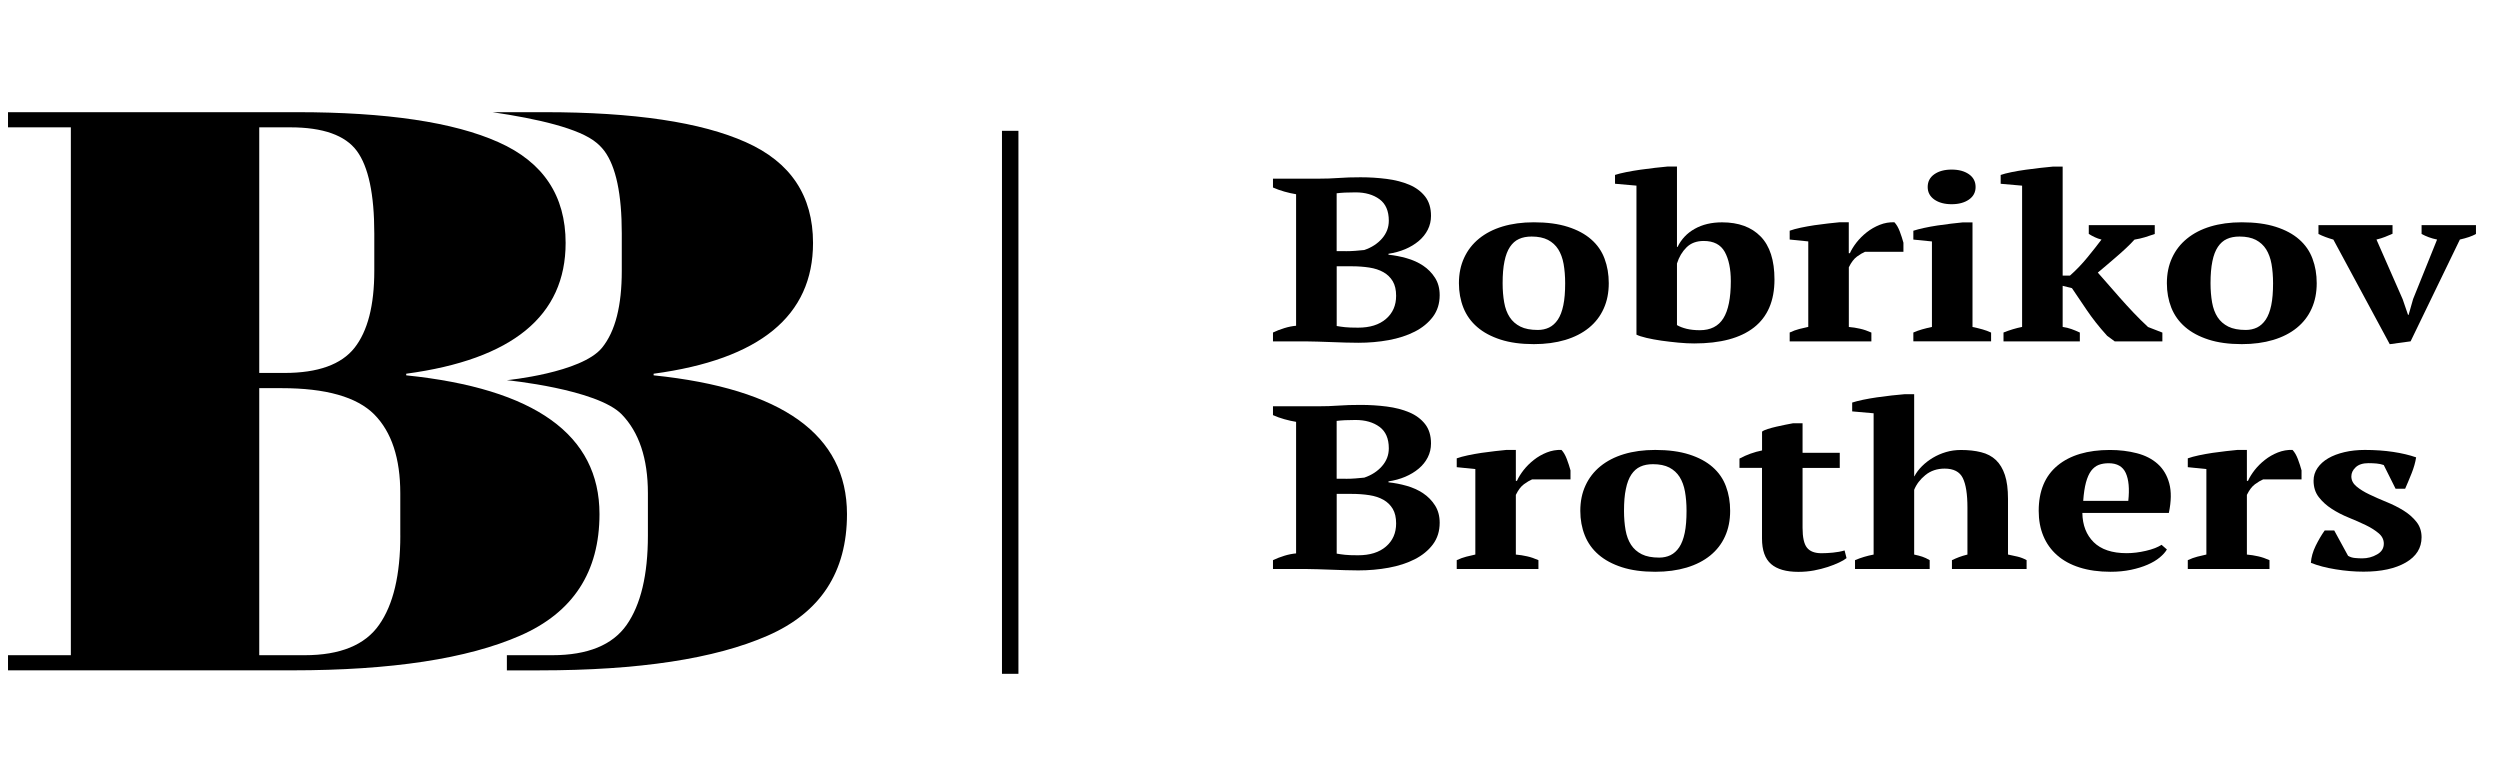 <svg width="156" height="48" viewBox="0 0 156 48" xmlns="http://www.w3.org/2000/svg">
<path d="M79.434 21.3V20.749C79.655 20.642 79.892 20.55 80.147 20.473C80.398 20.395 80.641 20.348 80.876 20.327V12.12C80.641 12.082 80.395 12.027 80.138 11.954C79.881 11.881 79.646 11.796 79.434 11.701V11.149H82.263C82.708 11.149 83.131 11.135 83.528 11.106C83.926 11.076 84.385 11.062 84.899 11.062C85.463 11.062 86.007 11.097 86.535 11.165C87.062 11.233 87.529 11.354 87.941 11.528C88.35 11.701 88.679 11.947 88.925 12.259C89.171 12.574 89.295 12.977 89.295 13.47C89.295 13.78 89.228 14.067 89.093 14.334C88.958 14.601 88.77 14.835 88.529 15.038C88.289 15.241 88.007 15.41 87.687 15.547C87.364 15.683 87.015 15.779 86.64 15.836V15.893C87.015 15.932 87.394 16.005 87.772 16.112C88.154 16.219 88.496 16.374 88.8 16.575C89.104 16.778 89.353 17.033 89.546 17.336C89.74 17.642 89.836 18.002 89.836 18.417C89.836 18.939 89.695 19.388 89.414 19.766C89.132 20.142 88.753 20.453 88.281 20.694C87.805 20.936 87.264 21.111 86.656 21.223C86.046 21.335 85.413 21.389 84.758 21.389C84.512 21.389 84.241 21.385 83.948 21.376C83.656 21.367 83.363 21.358 83.07 21.346C82.777 21.337 82.492 21.328 82.216 21.317C81.94 21.307 81.71 21.303 81.522 21.303H79.434V21.3ZM83.971 15.674C84.169 15.674 84.368 15.667 84.567 15.652C84.766 15.638 84.954 15.62 85.131 15.601C85.587 15.446 85.957 15.207 86.239 14.883C86.521 14.559 86.662 14.19 86.662 13.773C86.662 13.164 86.468 12.717 86.082 12.433C85.695 12.148 85.197 12.004 84.587 12.004C84.33 12.004 84.106 12.009 83.918 12.018C83.73 12.027 83.562 12.043 83.407 12.061V15.672H83.971V15.674ZM84.744 20.446C85.482 20.446 86.062 20.266 86.485 19.901C86.908 19.538 87.118 19.057 87.118 18.458C87.118 18.091 87.049 17.788 86.908 17.55C86.767 17.313 86.573 17.124 86.327 16.985C86.082 16.846 85.788 16.748 85.449 16.696C85.109 16.643 84.739 16.616 84.341 16.616H83.41V20.343C83.573 20.373 83.747 20.395 83.929 20.416C84.109 20.436 84.379 20.446 84.744 20.446Z" />
<path d="M91.037 17.674C91.037 17.083 91.145 16.554 91.363 16.085C91.579 15.615 91.891 15.216 92.294 14.888C92.698 14.56 93.187 14.306 93.761 14.133C94.336 13.96 94.986 13.871 95.712 13.871C96.533 13.871 97.237 13.965 97.831 14.154C98.423 14.343 98.909 14.603 99.29 14.938C99.672 15.271 99.951 15.672 100.125 16.142C100.301 16.611 100.387 17.12 100.387 17.671C100.387 18.262 100.282 18.791 100.069 19.26C99.859 19.73 99.55 20.129 99.147 20.457C98.743 20.785 98.249 21.038 97.671 21.212C97.091 21.385 96.439 21.474 95.712 21.474C94.914 21.474 94.223 21.38 93.637 21.191C93.051 21.002 92.565 20.742 92.178 20.407C91.791 20.074 91.504 19.673 91.316 19.203C91.131 18.736 91.037 18.225 91.037 17.674ZM93.764 17.674C93.764 18.109 93.797 18.508 93.861 18.87C93.924 19.233 94.04 19.541 94.204 19.791C94.367 20.042 94.59 20.238 94.872 20.38C95.154 20.521 95.516 20.589 95.961 20.589C96.218 20.589 96.453 20.539 96.665 20.437C96.875 20.334 97.058 20.17 97.21 19.944C97.362 19.716 97.475 19.418 97.552 19.046C97.63 18.674 97.666 18.216 97.666 17.676C97.666 17.231 97.632 16.83 97.569 16.472C97.505 16.114 97.392 15.811 97.235 15.558C97.077 15.307 96.862 15.111 96.594 14.97C96.323 14.831 95.983 14.76 95.574 14.76C95.27 14.76 95.005 14.81 94.784 14.913C94.56 15.013 94.375 15.18 94.223 15.405C94.071 15.633 93.955 15.932 93.88 16.303C93.8 16.677 93.764 17.133 93.764 17.674Z" />
<path d="M102.112 11.583L100.777 11.466V10.915C100.951 10.858 101.184 10.798 101.471 10.741C101.758 10.684 102.057 10.632 102.366 10.589C102.676 10.545 102.982 10.507 103.281 10.472C103.579 10.438 103.833 10.413 104.046 10.393H104.643V15.41H104.679C104.914 14.927 105.27 14.548 105.751 14.279C106.232 14.008 106.801 13.874 107.456 13.874C108.486 13.874 109.29 14.168 109.865 14.758C110.44 15.349 110.727 16.242 110.727 17.441C110.727 18.766 110.301 19.762 109.453 20.43C108.602 21.098 107.359 21.431 105.718 21.431C105.425 21.431 105.096 21.415 104.734 21.381C104.369 21.346 104.018 21.305 103.678 21.258C103.339 21.21 103.024 21.15 102.739 21.084C102.452 21.016 102.244 20.948 102.115 20.881V11.583H102.112ZM106.312 15.036C105.867 15.036 105.51 15.168 105.24 15.435C104.969 15.702 104.77 16.037 104.643 16.443V20.286C104.806 20.382 105.01 20.46 105.251 20.519C105.491 20.576 105.762 20.605 106.069 20.605C106.737 20.605 107.226 20.359 107.536 19.865C107.845 19.372 108.003 18.597 108.003 17.544C108.003 16.78 107.875 16.172 107.624 15.716C107.37 15.262 106.933 15.036 106.312 15.036Z" />
<path d="M116.367 15.718C116.226 15.777 116.063 15.873 115.875 16.01C115.688 16.147 115.519 16.368 115.367 16.678V20.403C115.602 20.423 115.834 20.457 116.069 20.512C116.304 20.565 116.539 20.647 116.774 20.752V21.303H111.676V20.749C111.886 20.651 112.085 20.578 112.273 20.53C112.46 20.483 112.648 20.437 112.836 20.398V15.064L111.676 14.947V14.396C111.864 14.327 112.096 14.266 112.369 14.207C112.646 14.15 112.927 14.097 113.22 14.054C113.513 14.011 113.798 13.974 114.074 13.944C114.35 13.915 114.58 13.892 114.768 13.871H115.364V15.8H115.433C115.527 15.588 115.666 15.365 115.845 15.132C116.028 14.9 116.24 14.688 116.486 14.494C116.732 14.3 117.003 14.145 117.296 14.029C117.589 13.912 117.892 13.86 118.21 13.869C118.34 14.004 118.451 14.195 118.545 14.441C118.638 14.688 118.713 14.922 118.774 15.146V15.711H116.367V15.718Z" />
<path d="M124.244 21.301H119.393V20.749C119.569 20.672 119.749 20.606 119.937 20.553C120.125 20.501 120.329 20.448 120.553 20.401V15.066L119.393 14.95V14.398C119.569 14.341 119.788 14.282 120.053 14.225C120.315 14.168 120.595 14.116 120.887 14.072C121.18 14.029 121.468 13.99 121.749 13.956C122.031 13.922 122.277 13.897 122.487 13.876H123.084V20.403C123.319 20.451 123.529 20.503 123.717 20.556C123.905 20.61 124.079 20.674 124.244 20.752V21.301ZM120.288 11.669C120.288 11.332 120.426 11.065 120.705 10.871C120.981 10.678 121.343 10.582 121.783 10.582C122.222 10.582 122.581 10.678 122.86 10.871C123.139 11.065 123.277 11.332 123.277 11.669C123.277 11.998 123.139 12.26 122.86 12.454C122.581 12.647 122.222 12.743 121.783 12.743C121.343 12.743 120.984 12.647 120.705 12.454C120.429 12.26 120.288 12 120.288 11.669Z" />
<path d="M130.343 14.049H134.457V14.601C134.234 14.678 134.026 14.746 133.833 14.806C133.64 14.865 133.427 14.913 133.192 14.952C133.015 15.145 132.825 15.339 132.619 15.528C132.415 15.718 132.211 15.9 132.003 16.076C131.799 16.251 131.603 16.42 131.416 16.579C131.227 16.739 131.059 16.883 130.903 17.01C131.081 17.204 131.285 17.439 131.519 17.71C131.754 17.981 132.006 18.271 132.277 18.576C132.547 18.882 132.83 19.192 133.131 19.509C133.429 19.823 133.731 20.122 134.037 20.405L134.932 20.753V21.305H131.962L131.487 20.956C131.217 20.658 130.978 20.375 130.774 20.115C130.57 19.853 130.385 19.602 130.222 19.36C130.055 19.119 129.899 18.884 129.746 18.656C129.594 18.428 129.442 18.205 129.29 17.981L128.71 17.835V20.4C128.909 20.43 129.091 20.473 129.254 20.532C129.417 20.591 129.594 20.662 129.782 20.751V21.303H125.019V20.749C125.406 20.594 125.792 20.478 126.179 20.4V11.585L124.842 11.468V10.917C125.005 10.86 125.229 10.8 125.511 10.743C125.792 10.686 126.091 10.634 126.408 10.591C126.726 10.547 127.036 10.508 127.34 10.474C127.644 10.44 127.903 10.415 128.113 10.395H128.71V17.197H129.166C129.553 16.857 129.911 16.481 130.246 16.073C130.58 15.665 130.877 15.291 131.133 14.949C130.982 14.911 130.843 14.863 130.719 14.803C130.597 14.746 130.47 14.678 130.34 14.598V14.049H130.343Z" />
<path d="M135.213 17.674C135.213 17.083 135.321 16.554 135.539 16.085C135.754 15.615 136.066 15.216 136.471 14.888C136.874 14.56 137.362 14.306 137.937 14.133C138.512 13.96 139.162 13.871 139.888 13.871C140.708 13.871 141.413 13.965 142.007 14.154C142.598 14.343 143.085 14.603 143.466 14.938C143.847 15.271 144.127 15.672 144.3 16.142C144.477 16.611 144.563 17.12 144.563 17.671C144.563 18.262 144.458 18.791 144.245 19.26C144.036 19.73 143.725 20.129 143.322 20.457C142.919 20.785 142.424 21.038 141.846 21.212C141.266 21.385 140.614 21.474 139.888 21.474C139.09 21.474 138.398 21.38 137.813 21.191C137.228 21.002 136.741 20.742 136.354 20.407C135.967 20.074 135.68 19.673 135.491 19.203C135.307 18.736 135.213 18.225 135.213 17.674ZM137.937 17.674C137.937 18.109 137.971 18.508 138.034 18.87C138.098 19.233 138.213 19.541 138.376 19.791C138.539 20.042 138.764 20.238 139.045 20.38C139.327 20.519 139.689 20.589 140.134 20.589C140.391 20.589 140.626 20.539 140.839 20.437C141.048 20.334 141.23 20.17 141.383 19.944C141.535 19.716 141.648 19.418 141.726 19.046C141.803 18.674 141.839 18.216 141.839 17.676C141.839 17.231 141.805 16.83 141.742 16.472C141.678 16.114 141.565 15.811 141.408 15.558C141.25 15.307 141.034 15.111 140.767 14.97C140.496 14.831 140.156 14.76 139.747 14.76C139.443 14.76 139.178 14.81 138.956 14.913C138.733 15.013 138.548 15.18 138.396 15.405C138.244 15.633 138.127 15.932 138.053 16.303C137.976 16.677 137.937 17.133 137.937 17.674Z" />
<path d="M149.12 21.477L145.602 14.951C145.262 14.855 144.953 14.739 144.672 14.602V14.05H149.294V14.586C149.142 14.654 148.988 14.72 148.827 14.782C148.669 14.846 148.49 14.9 148.291 14.948L149.927 18.673L150.261 19.647H150.297L150.579 18.657L152.074 14.948C151.885 14.91 151.715 14.862 151.554 14.802C151.397 14.743 151.248 14.677 151.107 14.6V14.048H154.5V14.6C154.384 14.668 154.24 14.729 154.068 14.789C153.898 14.846 153.709 14.9 153.496 14.948L150.421 21.3L149.12 21.477Z" />
<path d="M79.434 35.506V34.954C79.657 34.847 79.892 34.756 80.147 34.678C80.398 34.601 80.641 34.553 80.876 34.532V26.323C80.641 26.285 80.395 26.23 80.138 26.157C79.881 26.084 79.646 26 79.434 25.904V25.352H82.263C82.708 25.352 83.131 25.339 83.528 25.309C83.926 25.279 84.385 25.266 84.899 25.266C85.463 25.266 86.007 25.3 86.535 25.368C87.062 25.436 87.529 25.557 87.941 25.731C88.35 25.904 88.679 26.15 88.925 26.462C89.171 26.777 89.295 27.18 89.295 27.673C89.295 27.983 89.228 28.27 89.093 28.537C88.958 28.804 88.77 29.038 88.529 29.241C88.289 29.444 88.007 29.613 87.687 29.75C87.364 29.887 87.015 29.982 86.64 30.039V30.096C87.015 30.135 87.394 30.208 87.772 30.315C88.154 30.422 88.496 30.577 88.8 30.778C89.104 30.981 89.353 31.236 89.546 31.539C89.74 31.845 89.836 32.205 89.836 32.62C89.836 33.142 89.695 33.591 89.414 33.969C89.132 34.346 88.753 34.656 88.281 34.897C87.805 35.139 87.264 35.314 86.656 35.426C86.046 35.538 85.413 35.593 84.758 35.593C84.512 35.593 84.241 35.588 83.948 35.579C83.656 35.57 83.363 35.561 83.07 35.549C82.777 35.54 82.492 35.531 82.216 35.52C81.94 35.511 81.71 35.506 81.522 35.506H79.434ZM83.971 29.877C84.169 29.877 84.368 29.87 84.567 29.855C84.766 29.841 84.954 29.823 85.131 29.804C85.587 29.649 85.957 29.41 86.239 29.086C86.521 28.763 86.662 28.393 86.662 27.976C86.662 27.367 86.468 26.921 86.082 26.636C85.695 26.351 85.197 26.207 84.587 26.207C84.33 26.207 84.106 26.212 83.918 26.221C83.73 26.23 83.562 26.246 83.407 26.264V29.875H83.971V29.877ZM84.744 34.649C85.482 34.649 86.062 34.469 86.485 34.104C86.908 33.741 87.118 33.261 87.118 32.661C87.118 32.294 87.049 31.991 86.908 31.753C86.767 31.517 86.573 31.327 86.327 31.188C86.082 31.049 85.788 30.951 85.449 30.899C85.109 30.846 84.739 30.819 84.341 30.819H83.41V34.546C83.573 34.576 83.747 34.599 83.929 34.619C84.109 34.64 84.379 34.649 84.744 34.649Z" />
<path d="M95.589 29.921C95.448 29.98 95.285 30.076 95.097 30.213C94.909 30.349 94.741 30.57 94.589 30.881V34.605C94.824 34.626 95.059 34.66 95.294 34.715C95.528 34.767 95.763 34.849 95.998 34.954V35.506H90.9V34.954C91.11 34.856 91.309 34.783 91.497 34.736C91.685 34.688 91.873 34.642 92.061 34.603V29.269L90.9 29.152V28.601C91.088 28.532 91.32 28.471 91.594 28.412C91.87 28.355 92.152 28.302 92.445 28.259C92.738 28.216 93.022 28.179 93.299 28.149C93.575 28.12 93.804 28.097 93.992 28.076H94.589V30.005H94.658C94.752 29.793 94.89 29.57 95.07 29.337C95.252 29.105 95.465 28.893 95.711 28.699C95.957 28.505 96.228 28.35 96.52 28.234C96.813 28.118 97.117 28.065 97.435 28.074C97.565 28.209 97.675 28.4 97.769 28.646C97.863 28.893 97.938 29.128 97.999 29.351V29.916H95.589V29.921Z" />
<path d="M98.611 31.879C98.611 31.288 98.719 30.759 98.937 30.29C99.153 29.82 99.465 29.421 99.868 29.093C100.272 28.765 100.761 28.512 101.336 28.338C101.91 28.165 102.56 28.076 103.286 28.076C104.107 28.076 104.812 28.17 105.406 28.359C105.997 28.548 106.483 28.808 106.865 29.143C107.246 29.476 107.525 29.877 107.699 30.347C107.876 30.816 107.961 31.325 107.961 31.876C107.961 32.467 107.856 32.996 107.644 33.465C107.434 33.935 107.124 34.334 106.721 34.662C106.317 34.99 105.823 35.243 105.245 35.417C104.665 35.59 104.013 35.679 103.286 35.679C102.488 35.679 101.797 35.585 101.211 35.396C100.626 35.207 100.139 34.947 99.752 34.612C99.366 34.279 99.078 33.878 98.891 33.408C98.705 32.941 98.611 32.43 98.611 31.879ZM101.338 31.879C101.338 32.314 101.372 32.713 101.435 33.076C101.499 33.438 101.615 33.746 101.778 33.996C101.941 34.247 102.165 34.443 102.446 34.585C102.728 34.726 103.09 34.794 103.535 34.794C103.792 34.794 104.027 34.744 104.24 34.642C104.45 34.539 104.632 34.375 104.784 34.149C104.936 33.921 105.049 33.623 105.127 33.251C105.204 32.88 105.24 32.421 105.24 31.881C105.24 31.436 105.207 31.035 105.143 30.677C105.08 30.319 104.966 30.016 104.809 29.763C104.651 29.512 104.436 29.316 104.168 29.175C103.897 29.036 103.557 28.965 103.148 28.965C102.844 28.965 102.579 29.015 102.358 29.118C102.134 29.218 101.949 29.385 101.797 29.61C101.645 29.838 101.529 30.137 101.455 30.509C101.374 30.88 101.338 31.338 101.338 31.879Z" />
<path d="M108.546 28.614C108.991 28.375 109.46 28.206 109.952 28.108V26.934C110.021 26.877 110.143 26.82 110.311 26.768C110.48 26.715 110.662 26.667 110.856 26.622C111.049 26.578 111.24 26.538 111.428 26.499C111.615 26.46 111.767 26.43 111.883 26.412H112.48V28.254H114.801V29.198H112.48V32.934C112.48 33.532 112.571 33.944 112.754 34.174C112.936 34.405 113.237 34.521 113.66 34.521C113.87 34.521 114.108 34.509 114.373 34.484C114.638 34.459 114.879 34.414 115.102 34.348L115.224 34.826C115.119 34.913 114.964 35.007 114.757 35.102C114.553 35.198 114.318 35.291 114.055 35.378C113.79 35.465 113.503 35.538 113.193 35.597C112.884 35.654 112.558 35.684 112.218 35.684C111.455 35.684 110.886 35.519 110.513 35.194C110.137 34.865 109.949 34.336 109.949 33.605V29.196H108.543V28.614H108.546Z" />
<path d="M126.46 35.506H121.801V34.954C121.942 34.886 122.089 34.824 122.241 34.765C122.393 34.708 122.569 34.653 122.768 34.605V31.669C122.768 30.835 122.672 30.222 122.478 29.829C122.285 29.437 121.906 29.241 121.345 29.241C120.876 29.241 120.478 29.376 120.149 29.64C119.82 29.907 119.585 30.215 119.444 30.564V34.605C119.632 34.644 119.798 34.688 119.945 34.735C120.091 34.783 120.246 34.856 120.412 34.954V35.506H115.753V34.954C116.115 34.799 116.502 34.683 116.914 34.605V25.788L115.576 25.671V25.12C115.753 25.063 115.977 25.003 116.253 24.946C116.529 24.89 116.82 24.837 117.123 24.794C117.427 24.75 117.734 24.712 118.038 24.677C118.342 24.643 118.613 24.618 118.848 24.598H119.444V29.718H119.461C119.577 29.494 119.737 29.285 119.936 29.086C120.135 28.888 120.362 28.715 120.613 28.564C120.865 28.414 121.138 28.295 121.431 28.209C121.724 28.122 122.033 28.079 122.362 28.079C122.832 28.079 123.249 28.124 123.619 28.218C123.99 28.309 124.296 28.471 124.542 28.703C124.788 28.936 124.976 29.248 125.106 29.64C125.236 30.032 125.299 30.529 125.299 31.129V34.603C125.498 34.642 125.697 34.685 125.896 34.733C126.095 34.781 126.283 34.854 126.46 34.952V35.506Z" />
<path d="M135.214 34.286C135.12 34.45 134.971 34.616 134.766 34.787C134.562 34.956 134.31 35.106 134.009 35.236C133.711 35.366 133.366 35.474 132.973 35.556C132.58 35.638 132.156 35.679 131.699 35.679C130.972 35.679 130.329 35.59 129.765 35.41C129.201 35.232 128.734 34.974 128.359 34.641C127.983 34.309 127.698 33.91 127.505 33.444C127.311 32.98 127.215 32.457 127.215 31.878C127.215 30.64 127.607 29.699 128.392 29.049C129.177 28.402 130.268 28.078 131.66 28.078C132.257 28.078 132.818 28.146 133.34 28.281C133.862 28.416 134.296 28.639 134.641 28.949C134.987 29.259 135.228 29.665 135.363 30.166C135.499 30.67 135.487 31.283 135.336 32.008H129.939C129.951 32.772 130.188 33.381 130.651 33.837C131.113 34.29 131.799 34.518 132.7 34.518C133.086 34.518 133.486 34.47 133.903 34.372C134.322 34.276 134.645 34.149 134.88 33.996L135.214 34.286ZM131.583 28.906C131.351 28.906 131.144 28.94 130.962 29.008C130.782 29.077 130.625 29.2 130.488 29.378C130.354 29.558 130.249 29.797 130.165 30.102C130.083 30.408 130.025 30.791 129.992 31.256H132.805C132.887 30.501 132.834 29.922 132.647 29.514C132.462 29.109 132.105 28.906 131.583 28.906Z" />
<path d="M141.207 29.921C141.066 29.98 140.903 30.076 140.715 30.213C140.527 30.349 140.359 30.57 140.206 30.881V34.605C140.442 34.626 140.677 34.66 140.912 34.715C141.147 34.767 141.381 34.849 141.616 34.954V35.506H136.518V34.954C136.728 34.856 136.927 34.783 137.114 34.736C137.303 34.688 137.49 34.642 137.678 34.603V29.269L136.518 29.152V28.601C136.706 28.532 136.937 28.471 137.212 28.412C137.488 28.355 137.77 28.302 138.063 28.259C138.355 28.216 138.64 28.179 138.916 28.149C139.192 28.12 139.422 28.097 139.609 28.076H140.206V30.005H140.275C140.37 29.793 140.507 29.57 140.687 29.337C140.869 29.105 141.082 28.893 141.329 28.699C141.574 28.505 141.845 28.35 142.137 28.234C142.431 28.118 142.734 28.065 143.052 28.074C143.182 28.209 143.292 28.4 143.387 28.646C143.481 28.893 143.555 29.128 143.616 29.351V29.916H141.207V29.921Z" />
<path d="M148.75 33.924C148.75 33.673 148.642 33.454 148.424 33.272C148.205 33.089 147.938 32.918 147.614 32.763C147.291 32.608 146.939 32.453 146.558 32.298C146.177 32.143 145.826 31.963 145.503 31.753C145.18 31.546 144.911 31.302 144.693 31.021C144.475 30.741 144.367 30.397 144.367 29.991C144.367 29.702 144.451 29.437 144.614 29.2C144.777 28.963 145 28.762 145.282 28.598C145.563 28.434 145.901 28.306 146.294 28.213C146.685 28.122 147.111 28.076 147.567 28.076C148.199 28.076 148.788 28.117 149.333 28.199C149.877 28.281 150.354 28.395 150.766 28.539C150.72 28.849 150.625 29.18 150.485 29.533C150.344 29.886 150.208 30.208 150.081 30.497H149.484L148.746 29.018C148.606 28.97 148.46 28.938 148.307 28.924C148.156 28.91 147.984 28.901 147.796 28.901C147.445 28.901 147.178 28.986 146.998 29.154C146.815 29.323 146.724 29.515 146.724 29.727C146.724 29.968 146.831 30.178 147.049 30.358C147.265 30.538 147.536 30.705 147.859 30.857C148.183 31.012 148.534 31.167 148.915 31.323C149.297 31.477 149.647 31.653 149.97 31.851C150.294 32.05 150.562 32.285 150.78 32.556C150.998 32.827 151.106 33.151 151.106 33.527C151.106 34.195 150.778 34.719 150.123 35.1C149.465 35.481 148.587 35.672 147.487 35.672C146.922 35.672 146.342 35.624 145.746 35.526C145.149 35.43 144.633 35.294 144.199 35.12C144.221 34.772 144.322 34.421 144.497 34.06C144.674 33.703 144.859 33.383 145.06 33.103H145.657L146.519 34.683C146.649 34.76 146.793 34.806 146.951 34.819C147.109 34.833 147.257 34.842 147.399 34.842C147.739 34.842 148.048 34.76 148.329 34.596C148.609 34.441 148.75 34.213 148.75 33.924Z" />
<path d="M40.786 23.421V23.32C47.417 22.429 50.733 19.707 50.733 15.161C50.733 12.214 49.335 10.114 46.541 8.872C43.748 7.622 39.562 7 33.972 7H30.729C33.516 7.408 36.174 8.014 37.233 8.917C37.296 8.97 37.354 9.018 37.407 9.072C37.517 9.179 37.62 9.296 37.711 9.416C38.437 10.394 38.799 12.109 38.799 14.564V16.901C38.799 19.057 38.407 20.667 37.564 21.704C36.282 23.27 31.627 23.724 31.627 23.724C31.627 23.724 37.26 24.275 38.799 25.86C39.868 26.965 40.429 28.595 40.429 30.784V33.419C40.429 35.874 39.984 37.732 39.103 38.993C38.222 40.252 36.669 40.885 34.461 40.885H31.629V41.831H33.677C39.863 41.831 44.61 41.109 47.906 39.663C51.202 38.222 52.852 35.694 52.852 32.077C52.846 27.134 48.826 24.25 40.786 23.421Z" />
<path d="M25.348 23.421V23.32C31.979 22.429 35.295 19.707 35.295 15.161C35.295 12.214 33.897 10.114 31.103 8.872C28.31 7.622 24.118 7 18.529 7H0.5V7.946H4.421V40.883H0.5V41.829H18.233C24.419 41.829 29.166 41.106 32.463 39.661C35.759 38.22 37.408 35.692 37.408 32.074C37.406 27.134 33.383 24.25 25.348 23.421ZM16.177 7.946H18.109C20.156 7.946 21.546 8.441 22.267 9.419C22.988 10.397 23.356 12.111 23.356 14.566V16.903C23.356 19.059 22.944 20.66 22.121 21.706C21.297 22.748 19.836 23.272 17.75 23.272H16.177V7.946ZM24.98 33.419C24.98 35.874 24.544 37.732 23.654 38.993C22.773 40.252 21.225 40.885 19.012 40.885H16.177V24.221H17.567C20.336 24.221 22.267 24.768 23.356 25.862C24.436 26.956 24.978 28.598 24.978 30.786V33.419H24.98Z" />
<path d="M63.55 8.163H62.523V42.046H63.55V8.163Z" />
</svg>
